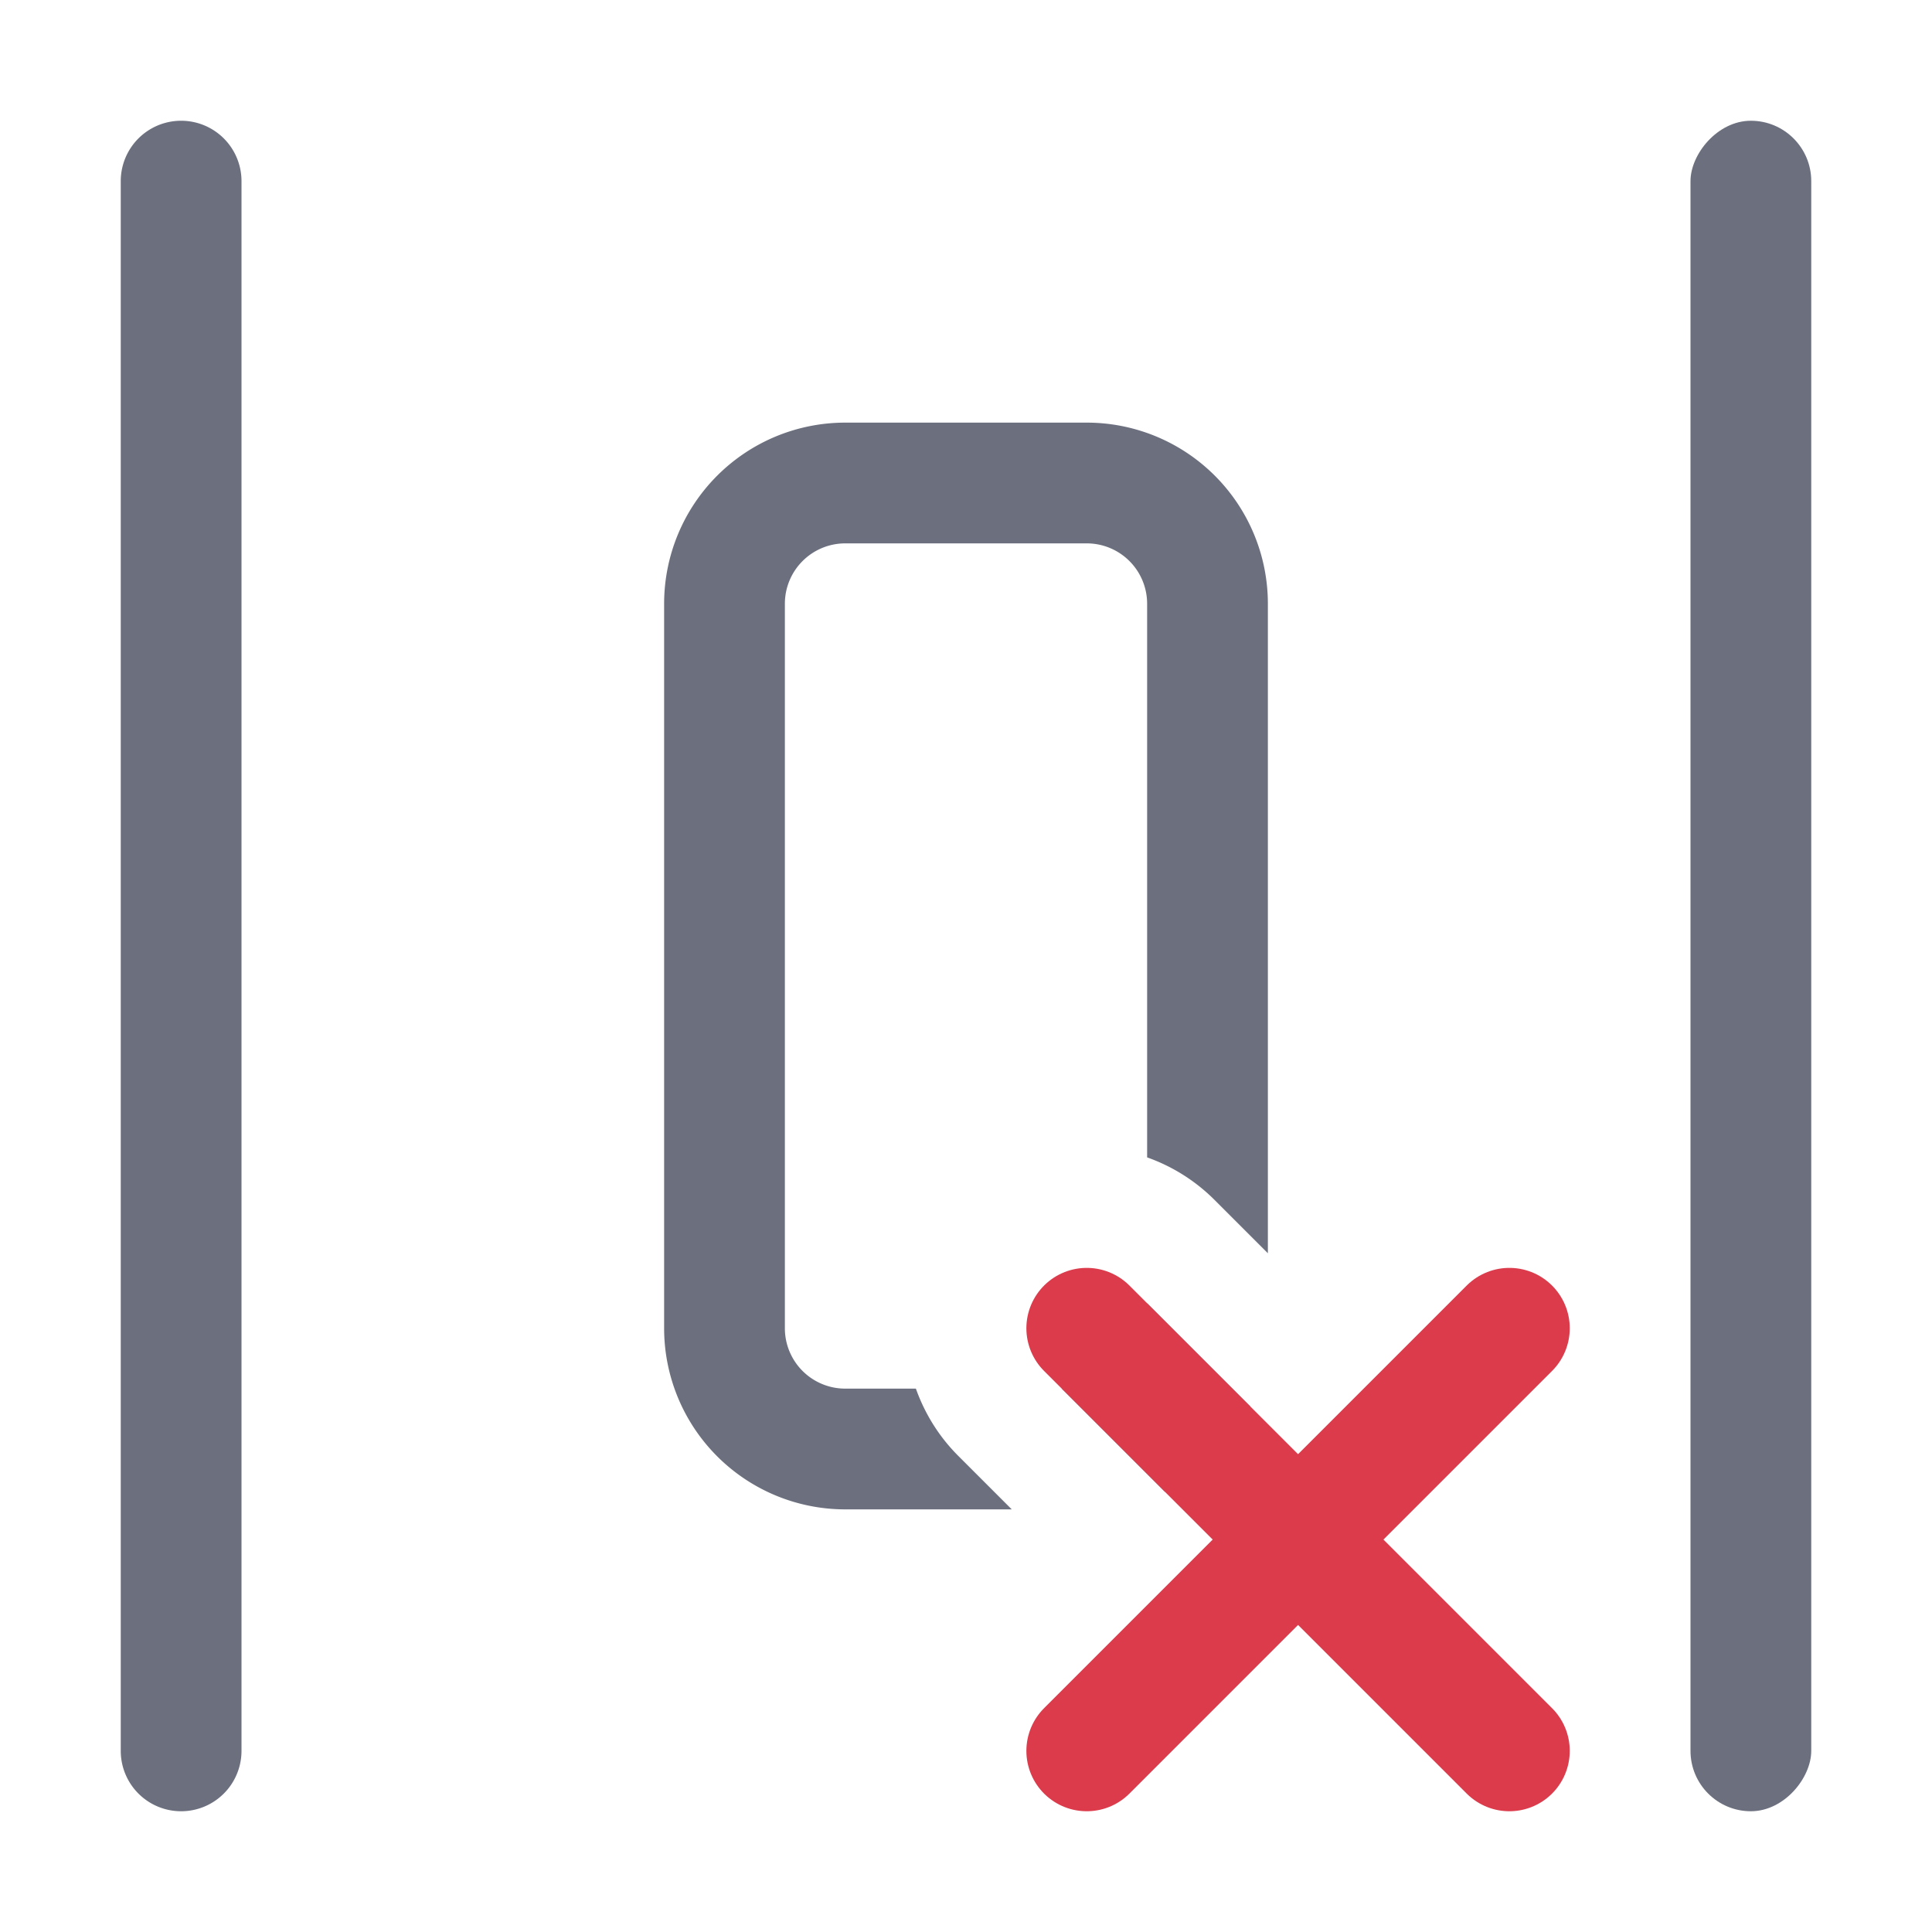 <svg width="16" height="16" viewBox="0 0 16 16" fill="none" xmlns="http://www.w3.org/2000/svg"><rect width="1" height="14" rx=".5" transform="matrix(1 0 0 -1 14 15)" fill="#6C707E"/><path fill-rule="evenodd" clip-rule="evenodd" d="M1 14.5a.5.5 0 001 0v-13a.5.5 0 00-1 0v13zM7 12.5A1.5 1.5 0 015.5 11V5A1.5 1.5 0 017 3.5h2A1.5 1.5 0 0110.5 5v5.379l-.44-.44a1.494 1.494 0 00-.56-.354V5a.5.5 0 00-.5-.5H7a.5.5 0 00-.5.5v6a.5.5 0 00.5.5h.585c.073.205.19.397.354.56l.44.44H7zm3.354-.853c-.148.309-.398.559-.707.707l-.311-.311-.543-.543H9a.5.5 0 00.5-.5v-.207l.543.543.31.31z" fill="#6C707E"/><path d="M9 11l3.5 3.5M12.5 11L9 14.5" stroke="#DB3B4B" stroke-linecap="round"/></svg>